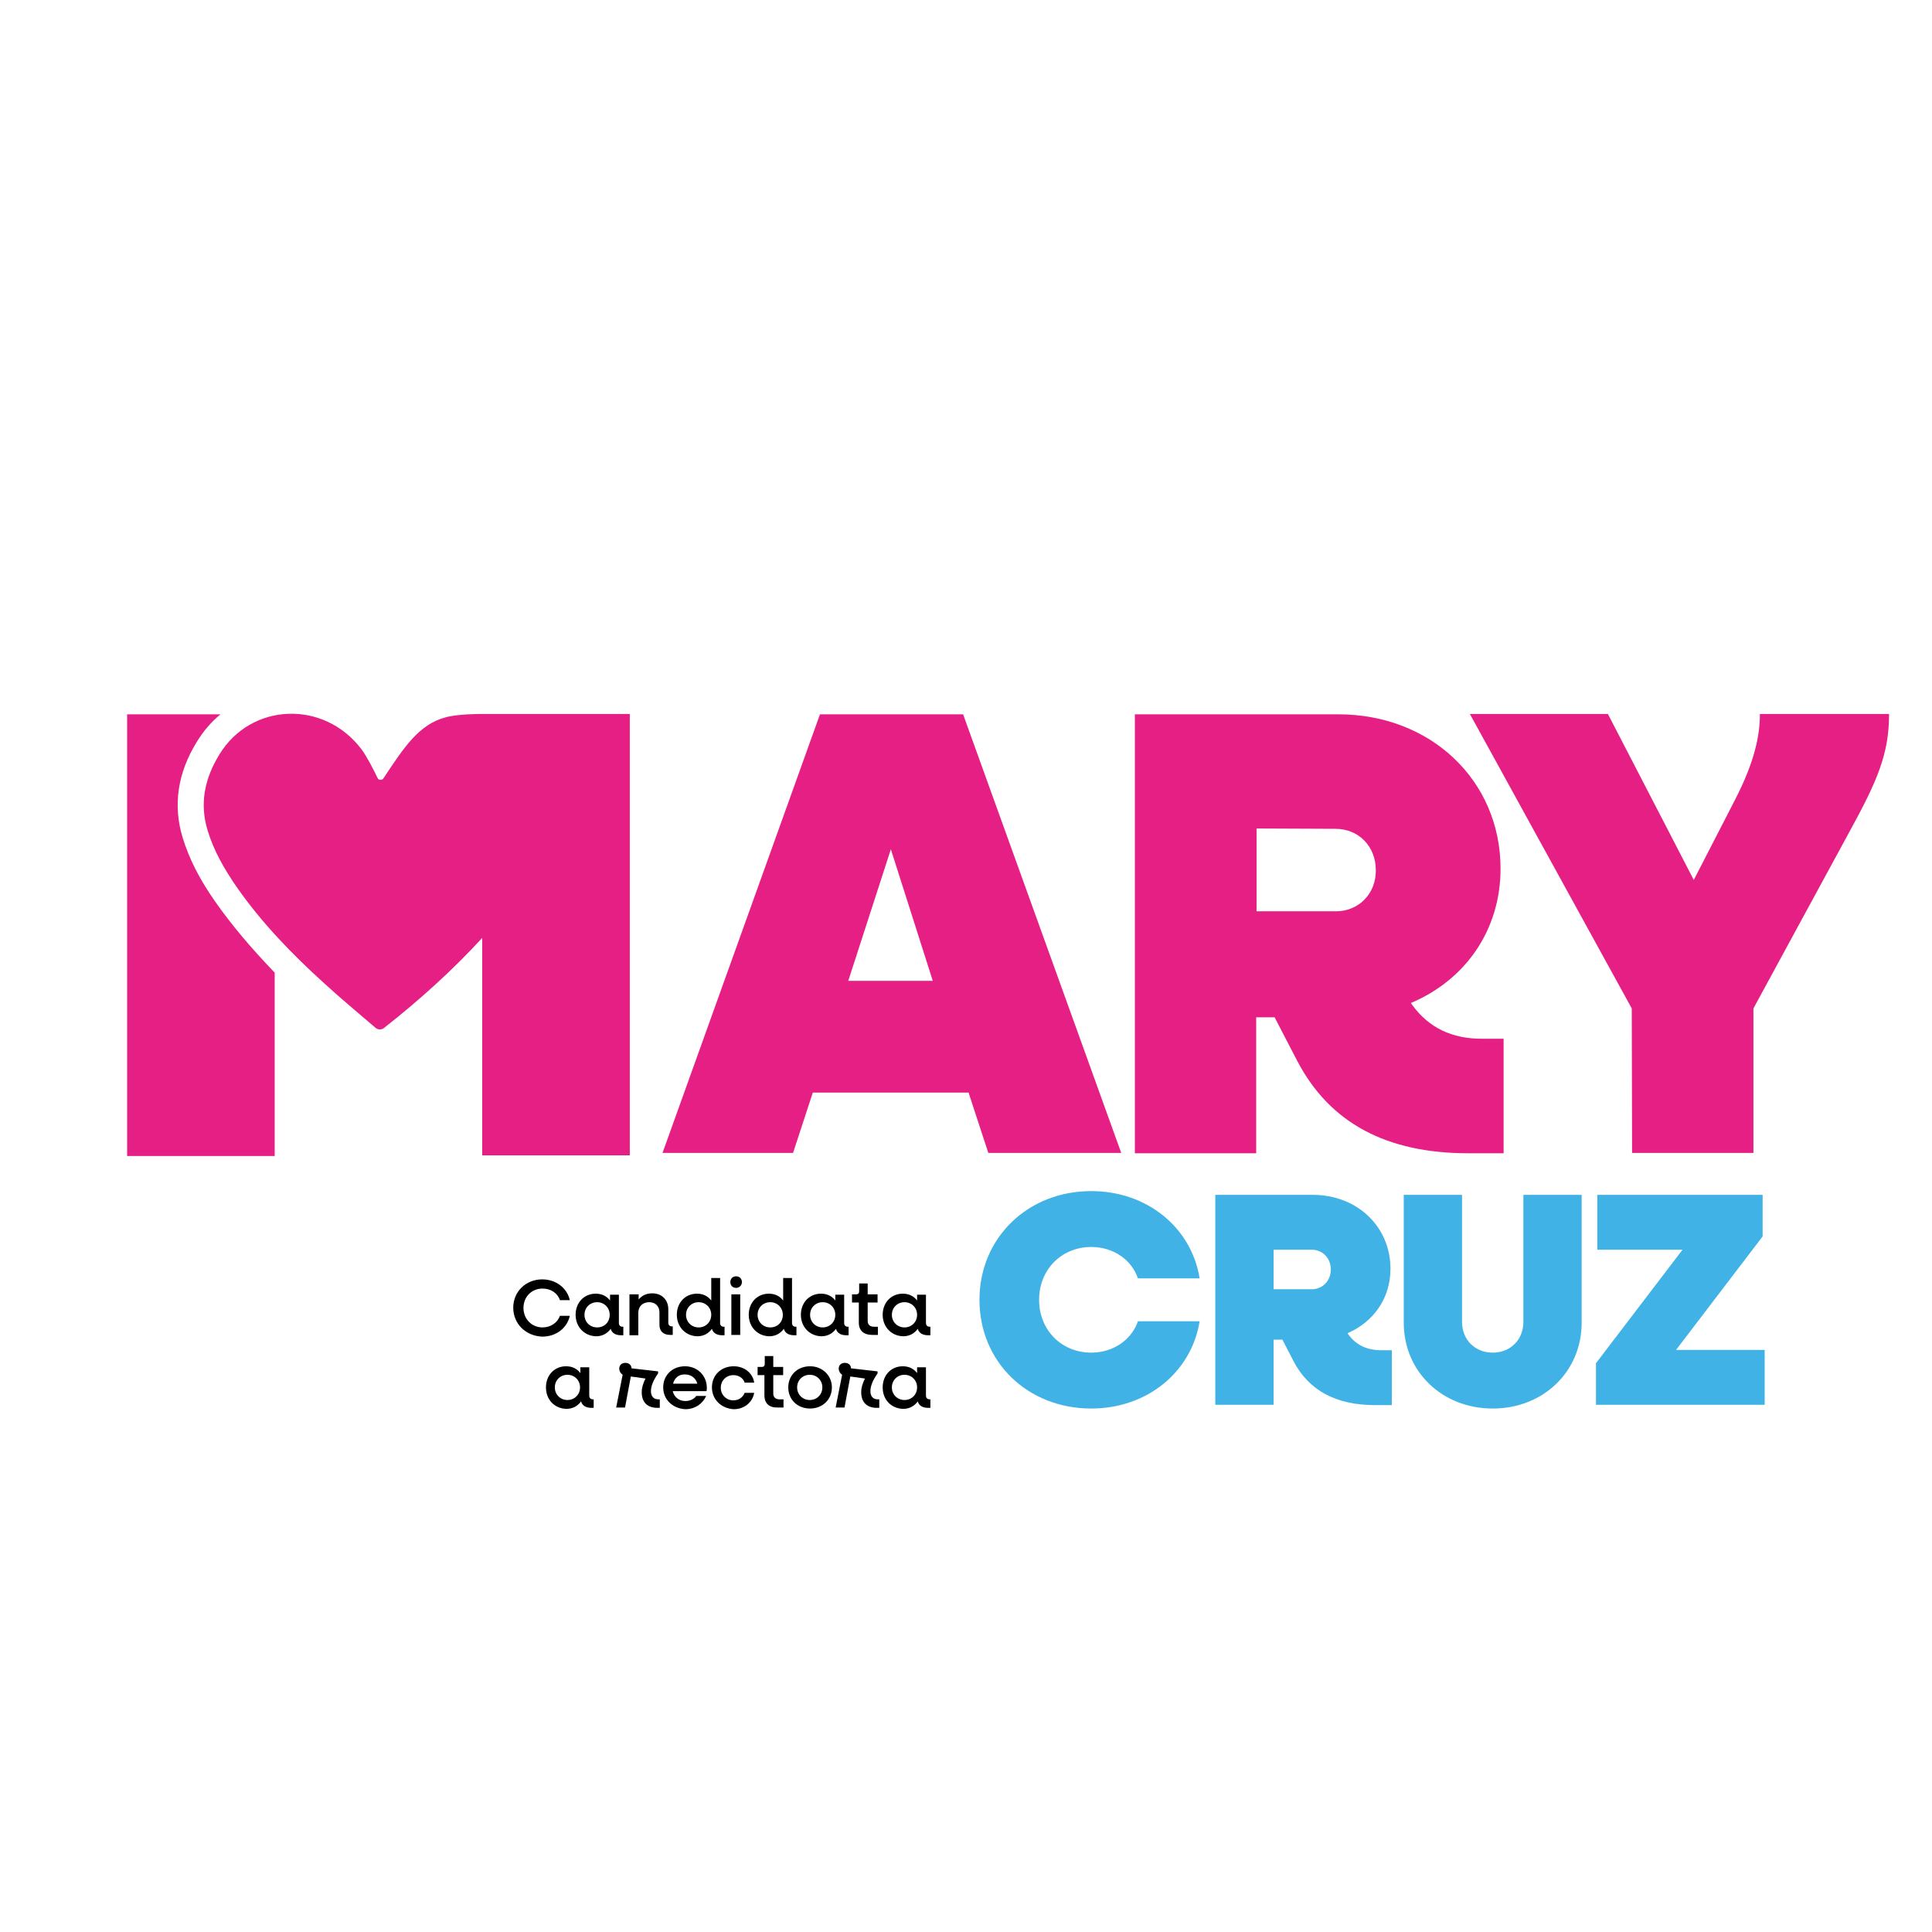 <?xml version="1.0" encoding="utf-8"?>
<!-- Generator: Adobe Illustrator 27.0.0, SVG Export Plug-In . SVG Version: 6.00 Build 0)  -->
<svg version="1.1" id="Capa_1" xmlns="http://www.w3.org/2000/svg" xmlns:xlink="http://www.w3.org/1999/xlink" x="0px" y="0px"
	 viewBox="0 0 566.9 566.9" style="enable-background:new 0 0 566.9 566.9;" xml:space="preserve">
<style type="text/css">
	.st0{fill:#E61F84;}
	.st1{fill:#00B4EC;}
	.st2{fill:#1D1D1B;}
	.st3{fill:#FFFFFF;}
	.st4{fill:#40B2E6;}
</style>
<g>
	<g>
		<path class="st0" d="M63.1,264.5c-4.6-6.6-7.6-12.5-9.5-18.7c-2.9-9.5-1.5-19,4.2-28.2c1.9-3.1,4.2-5.8,6.9-8H37.4
			c0,0-0.1,0-0.1,0.1v129.4c0,0,0,0.1,0.1,0.1h43.2v-53.8c0,0,0,0,0,0C73.7,278.2,68,271.5,63.1,264.5z"/>
		<path class="st0" d="M140.9,209.5c0,0-6.8,0-10.2,1c-7.8,2.1-12.1,8.7-18.2,17.9c-0.4,0.6-1.4,0.6-1.7-0.1
			c-1.1-2.3-3.2-6.4-4.7-8.4c-11-14.6-32.5-13.8-41.8,1.6c-4.2,6.9-5.8,14.2-3.4,22.1c1.8,6,4.9,11.4,8.5,16.6
			c7.3,10.5,16.2,19.7,25.7,28.3c4.9,4.5,10,8.7,15.1,13.1c0.7,0.6,1.7,0.6,2.4,0.1c0,0,0,0,0,0c10.3-8.1,20-16.8,28.9-26.5V339
			h43.3V209.5H140.9z"/>
	</g>
	<path class="st0" d="M240.6,209.6l42,0L329,338.3l-39,0l-5.8-17.7l-45.7,0l-5.8,17.7l-38.3,0L240.6,209.6z M273.7,287.8l-12.3-38.6
		l-12.5,38.6L273.7,287.8z"/>
	<path class="st0" d="M333,209.6l59.7,0c27.1,0,47.6,19.4,47.6,45.3c0,18.1-10.4,32.7-26.3,39.4l0.4,0.6c4.9,6.7,11.6,9.9,20.5,9.9
		l6.3,0l0,33.6l-10.3,0c-24.1,0-40.7-8.9-50.2-27l-6.7-12.9l-5.4,0l0,39.9l-35.6,0L333,209.6z M368.7,243.1l0,24.3l23.3,0
		c6.7,0,11.8-5.2,11.7-12.1c0-6.9-5-12.1-11.8-12.1L368.7,243.1z"/>
	<path class="st0" d="M478.8,295.9l-47.5-86.4l40.5,0l25.2,48.7l12.3-23.9c5.6-11,7.1-18.5,7.1-24.8l37.9,0
		c0,11.6-3.3,19.4-11.7,34.7l-28.1,51.7l0,42.4l-35.6,0L478.8,295.9z"/>
	<g>
		<path class="st4" d="M287.4,381.4c0-18.1,14.1-31.9,32.8-31.9c16.4,0,29.4,10.7,31.8,25.6h-18.1c-1.9-5.5-7.2-9.2-13.7-9.2
			c-8.7,0-15.3,6.6-15.3,15.5s6.6,15.5,15.3,15.5c6.4,0,11.8-3.7,13.7-9.2H352c-2.4,14.9-15.4,25.6-31.8,25.6
			C301.5,413.3,287.4,399.6,287.4,381.4z"/>
		<path class="st4" d="M356.6,350.6h28.6c13,0,22.8,9.3,22.8,21.7c0,8.7-5,15.6-12.6,18.9l0.2,0.3c2.3,3.2,5.5,4.7,9.8,4.7h3v16.1
			h-4.9c-11.5,0-19.5-4.3-24-13l-3.2-6.2h-2.6v19.1h-17.1V350.6z M373.7,366.7v11.6h11.2c3.2,0,5.6-2.5,5.6-5.8
			c0-3.3-2.4-5.8-5.6-5.8H373.7z"/>
		<path class="st4" d="M411.9,388.1v-37.5H429v37.3c0,5.2,3.8,9,9,9c5.2,0,9-3.8,9-9v-37.3h17.1v37.5c0,14.4-11.3,25.2-26.1,25.2
			C423.2,413.3,411.9,402.5,411.9,388.1z"/>
		<path class="st4" d="M468.3,400l25.4-33.3h-25v-16.1h48.5v12.2l-25.4,33.3h26v16.1h-49.5V400z"/>
	</g>
	<g>
		<g>
			<path d="M150.6,383.7c0-4.7,3.7-8.3,8.5-8.3c4,0,7.3,2.5,8.1,6.1h-2.9c-0.7-2.1-2.7-3.4-5.1-3.4c-3.2,0-5.6,2.4-5.6,5.7
				c0,3.2,2.4,5.7,5.6,5.7c2.4,0,4.4-1.4,5.1-3.4h2.9c-0.8,3.6-4,6.1-8.1,6.1C154.2,392,150.6,388.4,150.6,383.7z"/>
			<path d="M168.9,385.8c0-3.6,2.5-6.2,5.9-6.2c1.8,0,3.2,0.7,4.2,2v-1.7h2.6v8.3c0,0.7,0.4,1.1,1.1,1.1h0.2v2.5h-0.7
				c-1.6,0-2.7-0.7-3-1.9c-1,1.4-2.5,2.2-4.3,2.2C171.4,392,168.9,389.3,168.9,385.8z M178.9,385.8c0-2.1-1.6-3.7-3.7-3.7
				c-2.1,0-3.7,1.6-3.7,3.7c0,2.1,1.6,3.7,3.7,3.7C177.4,389.5,178.9,387.9,178.9,385.8z"/>
			<path d="M184.8,379.8h2.6v1.5c1-1.2,2.3-1.8,4-1.8c2.8,0,4.7,1.9,4.7,4.7v3.9c0,0.7,0.4,1.1,1.1,1.1h0.2v2.5h-0.7
				c-2.1,0-3.2-1.1-3.2-3v-3.6c0-1.8-1.2-3-3-3c-1.9,0-3.2,1.2-3.2,3.1v6.6h-2.6V379.8z"/>
			<path d="M198.6,385.8c0-3.6,2.5-6.2,5.9-6.2c1.8,0,3.2,0.7,4.2,2v-6.6h2.6v13.2c0,0.7,0.4,1.1,1.1,1.1h0.2v2.5h-0.7
				c-1.6,0-2.7-0.7-3-1.9c-1,1.4-2.5,2.2-4.3,2.2C201.1,392,198.6,389.3,198.6,385.8z M208.7,385.8c0-2.1-1.6-3.7-3.7-3.7
				c-2.1,0-3.7,1.6-3.7,3.7c0,2.1,1.6,3.7,3.7,3.7C207.1,389.5,208.7,387.9,208.7,385.8z"/>
			<path d="M214.3,376.2c0-1,0.7-1.7,1.7-1.7c1,0,1.7,0.7,1.7,1.7c0,0.9-0.7,1.7-1.7,1.7C215,377.9,214.3,377.2,214.3,376.2z
				 M214.6,379.8h2.6v11.9h-2.6V379.8z"/>
			<path d="M219.7,385.8c0-3.6,2.5-6.2,5.9-6.2c1.8,0,3.2,0.7,4.2,2v-6.6h2.6v13.2c0,0.7,0.4,1.1,1.1,1.1h0.2v2.5h-0.7
				c-1.6,0-2.7-0.7-3-1.9c-1,1.4-2.5,2.2-4.3,2.2C222.2,392,219.7,389.3,219.7,385.8z M229.7,385.8c0-2.1-1.6-3.7-3.7-3.7
				c-2.1,0-3.7,1.6-3.7,3.7c0,2.1,1.6,3.7,3.7,3.7C228.2,389.5,229.7,387.9,229.7,385.8z"/>
			<path d="M235,385.8c0-3.6,2.5-6.2,5.9-6.2c1.8,0,3.2,0.7,4.2,2v-1.7h2.6v8.3c0,0.7,0.4,1.1,1.1,1.1h0.2v2.5h-0.7
				c-1.6,0-2.7-0.7-3-1.9c-1,1.4-2.5,2.2-4.3,2.2C237.5,392,235,389.3,235,385.8z M245.1,385.8c0-2.1-1.6-3.7-3.7-3.7
				c-2.1,0-3.7,1.6-3.7,3.7c0,2.1,1.6,3.7,3.7,3.7C243.5,389.5,245.1,387.9,245.1,385.8z"/>
			<path d="M252,388.1v-5.9h-2v-2.4h1.2c0.6,0,0.9-0.3,0.9-0.9v-2.3h2.5v3.2h2.9v2.4h-2.9v5.4c0,1.1,0.7,1.7,1.8,1.7h1.2v2.4H256
				C253.4,391.7,252,390.4,252,388.1z"/>
			<path d="M259,385.8c0-3.6,2.5-6.2,5.9-6.2c1.8,0,3.2,0.7,4.2,2v-1.7h2.6v8.3c0,0.7,0.4,1.1,1.1,1.1h0.2v2.5h-0.7
				c-1.6,0-2.7-0.7-3-1.9c-1,1.4-2.5,2.2-4.3,2.2C261.5,392,259,389.3,259,385.8z M269.1,385.8c0-2.1-1.6-3.7-3.7-3.7
				c-2.1,0-3.7,1.6-3.7,3.7c0,2.1,1.6,3.7,3.7,3.7C267.5,389.5,269.1,387.9,269.1,385.8z"/>
			<path d="M160.2,407.1c0-3.6,2.5-6.2,5.9-6.2c1.8,0,3.2,0.7,4.2,2v-1.7h2.6v8.3c0,0.7,0.4,1.1,1.1,1.1h0.2v2.5h-0.7
				c-1.6,0-2.7-0.7-3-1.9c-1,1.4-2.5,2.2-4.3,2.2C162.7,413.3,160.2,410.7,160.2,407.1z M170.2,407.1c0-2.1-1.6-3.7-3.7-3.7
				c-2.1,0-3.7,1.6-3.7,3.7c0,2.1,1.6,3.7,3.7,3.7C168.6,410.8,170.2,409.2,170.2,407.1z"/>
			<path d="M182.7,403.4c-0.6-0.4-1-1.1-1-1.8c0-1,0.7-1.7,1.8-1.7c1.1,0,1.8,0.7,1.8,1.6l7.8,0.9v0.6c-1.4,2-2.1,3.7-2.1,5.2
				c0,1.5,0.8,2.4,2.1,2.4h0.5v2.5h-0.7c-3,0-4.6-1.7-4.6-4.6c0-1.3,0.4-2.6,1.1-4l-4.3-0.6l-1.7,9.1h-2.6L182.7,403.4z"/>
			<path d="M194.6,407.1c0-3.6,2.7-6.2,6.4-6.2c3.6,0,6.4,2.7,6.4,6.3c0,0.3,0,0.7-0.1,1h-9.9c0.4,1.7,1.8,2.9,3.7,2.9
				c1.4,0,2.6-0.6,3.2-1.5h2.9c-1,2.3-3.3,3.9-6.1,3.9C197.4,413.3,194.6,410.7,194.6,407.1z M197.5,406h7.1
				c-0.4-1.6-1.8-2.7-3.6-2.7C199.3,403.2,197.9,404.3,197.5,406z"/>
			<path d="M208.9,407.1c0-3.6,2.7-6.2,6.4-6.2c3.1,0,5.6,2,6,4.8h-2.8c-0.4-1.3-1.7-2.2-3.3-2.2c-2.1,0-3.7,1.6-3.7,3.7
				c0,2.1,1.6,3.7,3.7,3.7c1.6,0,2.8-0.9,3.3-2.2h2.8c-0.5,2.8-2.9,4.8-6,4.8C211.7,413.3,208.9,410.7,208.9,407.1z"/>
			<path d="M224.3,409.4v-5.9h-2v-2.4h1.2c0.6,0,0.9-0.3,0.9-0.9v-2.3h2.5v3.2h2.9v2.4h-2.9v5.4c0,1.1,0.7,1.7,1.8,1.7h1.2v2.4h-1.6
				C225.7,413.1,224.3,411.8,224.3,409.4z"/>
			<path d="M231.3,407.1c0-3.6,2.7-6.2,6.4-6.2c3.6,0,6.4,2.7,6.4,6.2c0,3.6-2.8,6.2-6.4,6.2C234,413.3,231.3,410.7,231.3,407.1z
				 M241.3,407.1c0-2.1-1.6-3.7-3.7-3.7s-3.7,1.6-3.7,3.7c0,2.1,1.6,3.7,3.7,3.7S241.3,409.2,241.3,407.1z"/>
			<path d="M247.1,403.4c-0.6-0.4-1-1.1-1-1.8c0-1,0.7-1.7,1.8-1.7c1.1,0,1.8,0.7,1.8,1.6l7.8,0.9v0.6c-1.4,2-2.1,3.7-2.1,5.2
				c0,1.5,0.8,2.4,2.1,2.4h0.5v2.5h-0.7c-3,0-4.6-1.7-4.6-4.6c0-1.3,0.4-2.6,1.1-4l-4.3-0.6l-1.7,9.1h-2.6L247.1,403.4z"/>
			<path d="M259,407.1c0-3.6,2.5-6.2,5.9-6.2c1.8,0,3.2,0.7,4.2,2v-1.7h2.6v8.3c0,0.7,0.4,1.1,1.1,1.1h0.2v2.5h-0.7
				c-1.6,0-2.7-0.7-3-1.9c-1,1.4-2.5,2.2-4.3,2.2C261.5,413.3,259,410.7,259,407.1z M269.1,407.1c0-2.1-1.6-3.7-3.7-3.7
				c-2.1,0-3.7,1.6-3.7,3.7c0,2.1,1.6,3.7,3.7,3.7C267.5,410.8,269.1,409.2,269.1,407.1z"/>
		</g>
	</g>
</g>
</svg>
